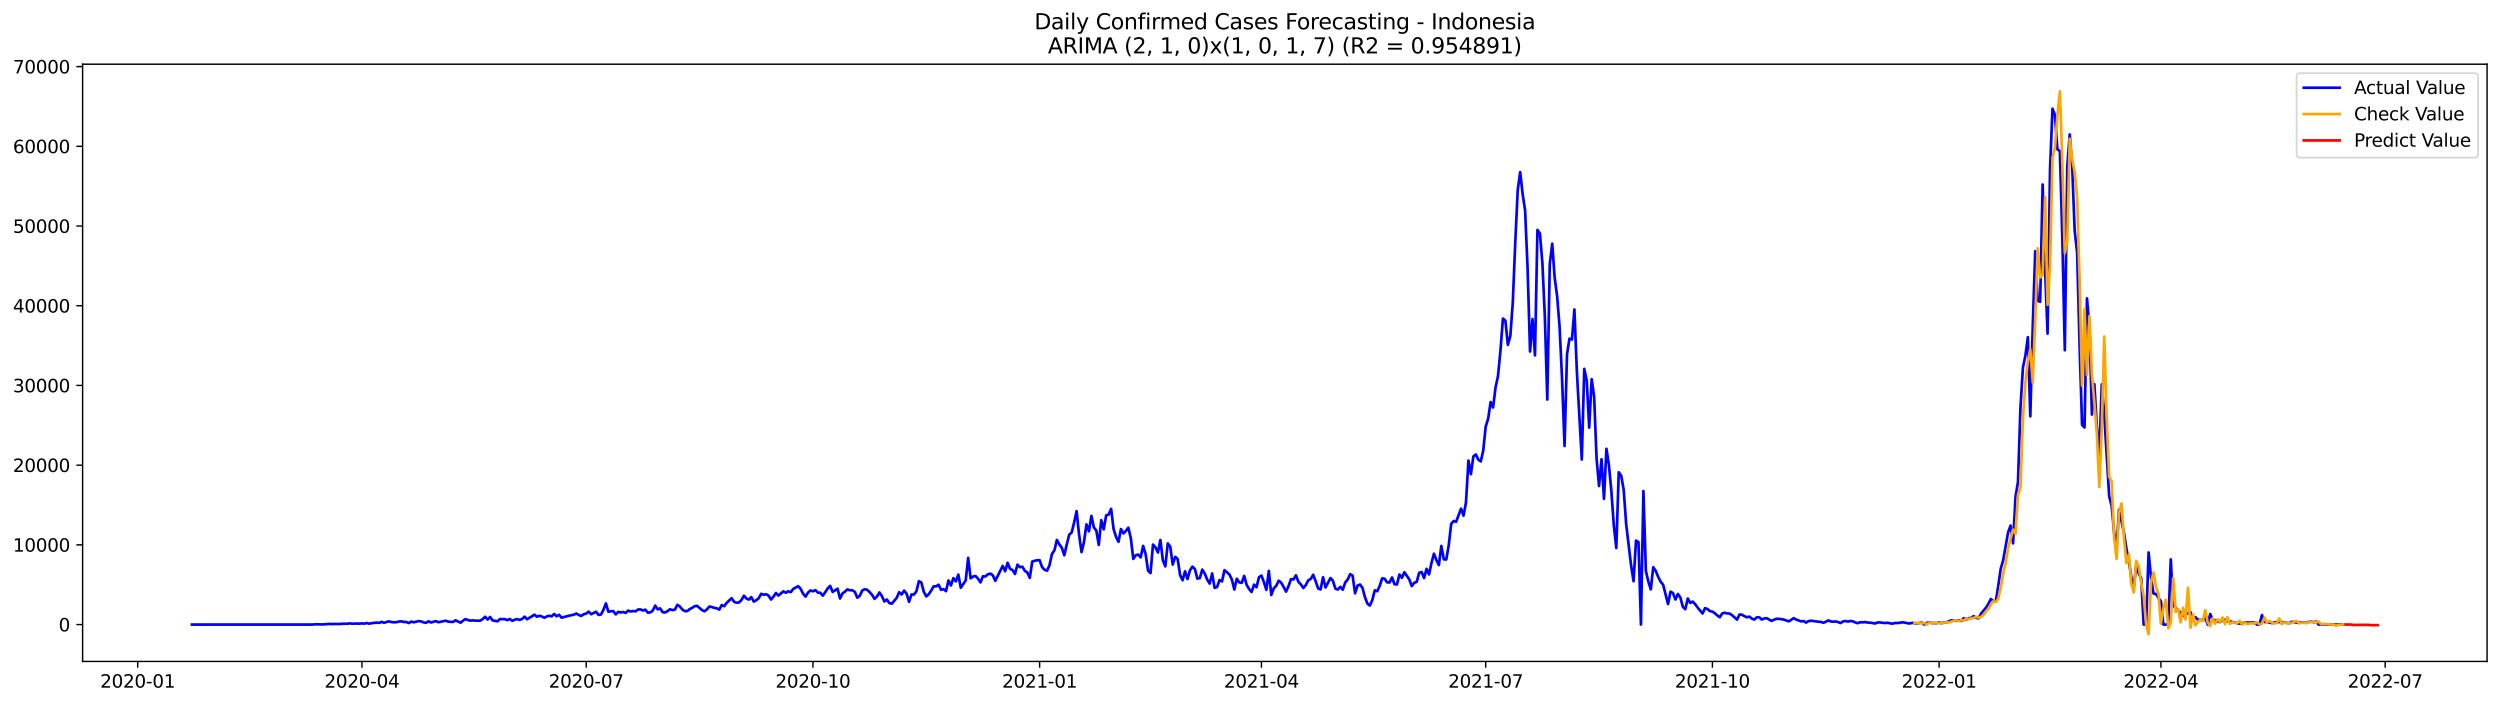 <?xml version="1.0" encoding="utf-8" standalone="no"?>
<!DOCTYPE svg PUBLIC "-//W3C//DTD SVG 1.1//EN"
  "http://www.w3.org/Graphics/SVG/1.1/DTD/svg11.dtd">
<svg xmlns:xlink="http://www.w3.org/1999/xlink" width="1392.412pt" height="392.274pt" viewBox="0 0 1392.412 392.274" xmlns="http://www.w3.org/2000/svg" version="1.1">
 <defs>
  <style type="text/css">*{stroke-linejoin: round; stroke-linecap: butt}</style>
 </defs>
 <g id="figure_1">
  <g id="patch_1">
   <path d="M 0 392.274 
L 1392.412 392.274 
L 1392.412 0 
L 0 0 
z
" style="fill: #ffffff"/>
  </g>
  <g id="axes_1">
   <g id="patch_2">
    <path d="M 46.013 368.396 
L 1385.213 368.396 
L 1385.213 35.755 
L 46.013 35.755 
z
" style="fill: #ffffff"/>
   </g>
   <g id="matplotlib.axis_1">
    <g id="xtick_1">
     <g id="line2d_1">
      <defs>
       <path id="mb502fefeb7" d="M 0 0 
L 0 3.5 
" style="stroke: #000000; stroke-width: 0.8"/>
      </defs>
      <g>
       <use xlink:href="#mb502fefeb7" x="76.689" y="368.396" style="stroke: #000000; stroke-width: 0.8"/>
      </g>
     </g>
     <g id="text_1">
      <!-- 2020-01 -->
      <g transform="translate(55.798 382.994)scale(0.1 -0.1)">
       <defs>
        <path id="DejaVuSans-32" d="M 1228 531 
L 3431 531 
L 3431 0 
L 469 0 
L 469 531 
Q 828 903 1448 1529 
Q 2069 2156 2228 2338 
Q 2531 2678 2651 2914 
Q 2772 3150 2772 3378 
Q 2772 3750 2511 3984 
Q 2250 4219 1831 4219 
Q 1534 4219 1204 4116 
Q 875 4013 500 3803 
L 500 4441 
Q 881 4594 1212 4672 
Q 1544 4750 1819 4750 
Q 2544 4750 2975 4387 
Q 3406 4025 3406 3419 
Q 3406 3131 3298 2873 
Q 3191 2616 2906 2266 
Q 2828 2175 2409 1742 
Q 1991 1309 1228 531 
z
" transform="scale(0.016)"/>
        <path id="DejaVuSans-30" d="M 2034 4250 
Q 1547 4250 1301 3770 
Q 1056 3291 1056 2328 
Q 1056 1369 1301 889 
Q 1547 409 2034 409 
Q 2525 409 2770 889 
Q 3016 1369 3016 2328 
Q 3016 3291 2770 3770 
Q 2525 4250 2034 4250 
z
M 2034 4750 
Q 2819 4750 3233 4129 
Q 3647 3509 3647 2328 
Q 3647 1150 3233 529 
Q 2819 -91 2034 -91 
Q 1250 -91 836 529 
Q 422 1150 422 2328 
Q 422 3509 836 4129 
Q 1250 4750 2034 4750 
z
" transform="scale(0.016)"/>
        <path id="DejaVuSans-2d" d="M 313 2009 
L 1997 2009 
L 1997 1497 
L 313 1497 
L 313 2009 
z
" transform="scale(0.016)"/>
        <path id="DejaVuSans-31" d="M 794 531 
L 1825 531 
L 1825 4091 
L 703 3866 
L 703 4441 
L 1819 4666 
L 2450 4666 
L 2450 531 
L 3481 531 
L 3481 0 
L 794 0 
L 794 531 
z
" transform="scale(0.016)"/>
       </defs>
       <use xlink:href="#DejaVuSans-32"/>
       <use xlink:href="#DejaVuSans-30" x="63.623"/>
       <use xlink:href="#DejaVuSans-32" x="127.246"/>
       <use xlink:href="#DejaVuSans-30" x="190.869"/>
       <use xlink:href="#DejaVuSans-2d" x="254.492"/>
       <use xlink:href="#DejaVuSans-30" x="290.576"/>
       <use xlink:href="#DejaVuSans-31" x="354.199"/>
      </g>
     </g>
    </g>
    <g id="xtick_2">
     <g id="line2d_2">
      <g>
       <use xlink:href="#mb502fefeb7" x="201.591" y="368.396" style="stroke: #000000; stroke-width: 0.8"/>
      </g>
     </g>
     <g id="text_2">
      <!-- 2020-04 -->
      <g transform="translate(180.7 382.994)scale(0.1 -0.1)">
       <defs>
        <path id="DejaVuSans-34" d="M 2419 4116 
L 825 1625 
L 2419 1625 
L 2419 4116 
z
M 2253 4666 
L 3047 4666 
L 3047 1625 
L 3713 1625 
L 3713 1100 
L 3047 1100 
L 3047 0 
L 2419 0 
L 2419 1100 
L 313 1100 
L 313 1709 
L 2253 4666 
z
" transform="scale(0.016)"/>
       </defs>
       <use xlink:href="#DejaVuSans-32"/>
       <use xlink:href="#DejaVuSans-30" x="63.623"/>
       <use xlink:href="#DejaVuSans-32" x="127.246"/>
       <use xlink:href="#DejaVuSans-30" x="190.869"/>
       <use xlink:href="#DejaVuSans-2d" x="254.492"/>
       <use xlink:href="#DejaVuSans-30" x="290.576"/>
       <use xlink:href="#DejaVuSans-34" x="354.199"/>
      </g>
     </g>
    </g>
    <g id="xtick_3">
     <g id="line2d_3">
      <g>
       <use xlink:href="#mb502fefeb7" x="326.494" y="368.396" style="stroke: #000000; stroke-width: 0.8"/>
      </g>
     </g>
     <g id="text_3">
      <!-- 2020-07 -->
      <g transform="translate(305.602 382.994)scale(0.1 -0.1)">
       <defs>
        <path id="DejaVuSans-37" d="M 525 4666 
L 3525 4666 
L 3525 4397 
L 1831 0 
L 1172 0 
L 2766 4134 
L 525 4134 
L 525 4666 
z
" transform="scale(0.016)"/>
       </defs>
       <use xlink:href="#DejaVuSans-32"/>
       <use xlink:href="#DejaVuSans-30" x="63.623"/>
       <use xlink:href="#DejaVuSans-32" x="127.246"/>
       <use xlink:href="#DejaVuSans-30" x="190.869"/>
       <use xlink:href="#DejaVuSans-2d" x="254.492"/>
       <use xlink:href="#DejaVuSans-30" x="290.576"/>
       <use xlink:href="#DejaVuSans-37" x="354.199"/>
      </g>
     </g>
    </g>
    <g id="xtick_4">
     <g id="line2d_4">
      <g>
       <use xlink:href="#mb502fefeb7" x="452.769" y="368.396" style="stroke: #000000; stroke-width: 0.8"/>
      </g>
     </g>
     <g id="text_4">
      <!-- 2020-10 -->
      <g transform="translate(431.877 382.994)scale(0.1 -0.1)">
       <use xlink:href="#DejaVuSans-32"/>
       <use xlink:href="#DejaVuSans-30" x="63.623"/>
       <use xlink:href="#DejaVuSans-32" x="127.246"/>
       <use xlink:href="#DejaVuSans-30" x="190.869"/>
       <use xlink:href="#DejaVuSans-2d" x="254.492"/>
       <use xlink:href="#DejaVuSans-31" x="290.576"/>
       <use xlink:href="#DejaVuSans-30" x="354.199"/>
      </g>
     </g>
    </g>
    <g id="xtick_5">
     <g id="line2d_5">
      <g>
       <use xlink:href="#mb502fefeb7" x="579.043" y="368.396" style="stroke: #000000; stroke-width: 0.8"/>
      </g>
     </g>
     <g id="text_5">
      <!-- 2021-01 -->
      <g transform="translate(558.152 382.994)scale(0.1 -0.1)">
       <use xlink:href="#DejaVuSans-32"/>
       <use xlink:href="#DejaVuSans-30" x="63.623"/>
       <use xlink:href="#DejaVuSans-32" x="127.246"/>
       <use xlink:href="#DejaVuSans-31" x="190.869"/>
       <use xlink:href="#DejaVuSans-2d" x="254.492"/>
       <use xlink:href="#DejaVuSans-30" x="290.576"/>
       <use xlink:href="#DejaVuSans-31" x="354.199"/>
      </g>
     </g>
    </g>
    <g id="xtick_6">
     <g id="line2d_6">
      <g>
       <use xlink:href="#mb502fefeb7" x="702.573" y="368.396" style="stroke: #000000; stroke-width: 0.8"/>
      </g>
     </g>
     <g id="text_6">
      <!-- 2021-04 -->
      <g transform="translate(681.682 382.994)scale(0.1 -0.1)">
       <use xlink:href="#DejaVuSans-32"/>
       <use xlink:href="#DejaVuSans-30" x="63.623"/>
       <use xlink:href="#DejaVuSans-32" x="127.246"/>
       <use xlink:href="#DejaVuSans-31" x="190.869"/>
       <use xlink:href="#DejaVuSans-2d" x="254.492"/>
       <use xlink:href="#DejaVuSans-30" x="290.576"/>
       <use xlink:href="#DejaVuSans-34" x="354.199"/>
      </g>
     </g>
    </g>
    <g id="xtick_7">
     <g id="line2d_7">
      <g>
       <use xlink:href="#mb502fefeb7" x="827.476" y="368.396" style="stroke: #000000; stroke-width: 0.8"/>
      </g>
     </g>
     <g id="text_7">
      <!-- 2021-07 -->
      <g transform="translate(806.584 382.994)scale(0.1 -0.1)">
       <use xlink:href="#DejaVuSans-32"/>
       <use xlink:href="#DejaVuSans-30" x="63.623"/>
       <use xlink:href="#DejaVuSans-32" x="127.246"/>
       <use xlink:href="#DejaVuSans-31" x="190.869"/>
       <use xlink:href="#DejaVuSans-2d" x="254.492"/>
       <use xlink:href="#DejaVuSans-30" x="290.576"/>
       <use xlink:href="#DejaVuSans-37" x="354.199"/>
      </g>
     </g>
    </g>
    <g id="xtick_8">
     <g id="line2d_8">
      <g>
       <use xlink:href="#mb502fefeb7" x="953.75" y="368.396" style="stroke: #000000; stroke-width: 0.8"/>
      </g>
     </g>
     <g id="text_8">
      <!-- 2021-10 -->
      <g transform="translate(932.859 382.994)scale(0.1 -0.1)">
       <use xlink:href="#DejaVuSans-32"/>
       <use xlink:href="#DejaVuSans-30" x="63.623"/>
       <use xlink:href="#DejaVuSans-32" x="127.246"/>
       <use xlink:href="#DejaVuSans-31" x="190.869"/>
       <use xlink:href="#DejaVuSans-2d" x="254.492"/>
       <use xlink:href="#DejaVuSans-31" x="290.576"/>
       <use xlink:href="#DejaVuSans-30" x="354.199"/>
      </g>
     </g>
    </g>
    <g id="xtick_9">
     <g id="line2d_9">
      <g>
       <use xlink:href="#mb502fefeb7" x="1080.025" y="368.396" style="stroke: #000000; stroke-width: 0.8"/>
      </g>
     </g>
     <g id="text_9">
      <!-- 2022-01 -->
      <g transform="translate(1059.134 382.994)scale(0.1 -0.1)">
       <use xlink:href="#DejaVuSans-32"/>
       <use xlink:href="#DejaVuSans-30" x="63.623"/>
       <use xlink:href="#DejaVuSans-32" x="127.246"/>
       <use xlink:href="#DejaVuSans-32" x="190.869"/>
       <use xlink:href="#DejaVuSans-2d" x="254.492"/>
       <use xlink:href="#DejaVuSans-30" x="290.576"/>
       <use xlink:href="#DejaVuSans-31" x="354.199"/>
      </g>
     </g>
    </g>
    <g id="xtick_10">
     <g id="line2d_10">
      <g>
       <use xlink:href="#mb502fefeb7" x="1203.555" y="368.396" style="stroke: #000000; stroke-width: 0.8"/>
      </g>
     </g>
     <g id="text_10">
      <!-- 2022-04 -->
      <g transform="translate(1182.664 382.994)scale(0.1 -0.1)">
       <use xlink:href="#DejaVuSans-32"/>
       <use xlink:href="#DejaVuSans-30" x="63.623"/>
       <use xlink:href="#DejaVuSans-32" x="127.246"/>
       <use xlink:href="#DejaVuSans-32" x="190.869"/>
       <use xlink:href="#DejaVuSans-2d" x="254.492"/>
       <use xlink:href="#DejaVuSans-30" x="290.576"/>
       <use xlink:href="#DejaVuSans-34" x="354.199"/>
      </g>
     </g>
    </g>
    <g id="xtick_11">
     <g id="line2d_11">
      <g>
       <use xlink:href="#mb502fefeb7" x="1328.457" y="368.396" style="stroke: #000000; stroke-width: 0.8"/>
      </g>
     </g>
     <g id="text_11">
      <!-- 2022-07 -->
      <g transform="translate(1307.566 382.994)scale(0.1 -0.1)">
       <use xlink:href="#DejaVuSans-32"/>
       <use xlink:href="#DejaVuSans-30" x="63.623"/>
       <use xlink:href="#DejaVuSans-32" x="127.246"/>
       <use xlink:href="#DejaVuSans-32" x="190.869"/>
       <use xlink:href="#DejaVuSans-2d" x="254.492"/>
       <use xlink:href="#DejaVuSans-30" x="290.576"/>
       <use xlink:href="#DejaVuSans-37" x="354.199"/>
      </g>
     </g>
    </g>
   </g>
   <g id="matplotlib.axis_2">
    <g id="ytick_1">
     <g id="line2d_12">
      <defs>
       <path id="m44c2d2830f" d="M 0 0 
L -3.5 0 
" style="stroke: #000000; stroke-width: 0.8"/>
      </defs>
      <g>
       <use xlink:href="#m44c2d2830f" x="46.013" y="347.863" style="stroke: #000000; stroke-width: 0.8"/>
      </g>
     </g>
     <g id="text_12">
      <!-- 0 -->
      <g transform="translate(32.65 351.663)scale(0.1 -0.1)">
       <use xlink:href="#DejaVuSans-30"/>
      </g>
     </g>
    </g>
    <g id="ytick_2">
     <g id="line2d_13">
      <g>
       <use xlink:href="#m44c2d2830f" x="46.013" y="303.469" style="stroke: #000000; stroke-width: 0.8"/>
      </g>
     </g>
     <g id="text_13">
      <!-- 10000 -->
      <g transform="translate(7.2 307.268)scale(0.1 -0.1)">
       <use xlink:href="#DejaVuSans-31"/>
       <use xlink:href="#DejaVuSans-30" x="63.623"/>
       <use xlink:href="#DejaVuSans-30" x="127.246"/>
       <use xlink:href="#DejaVuSans-30" x="190.869"/>
       <use xlink:href="#DejaVuSans-30" x="254.492"/>
      </g>
     </g>
    </g>
    <g id="ytick_3">
     <g id="line2d_14">
      <g>
       <use xlink:href="#m44c2d2830f" x="46.013" y="259.074" style="stroke: #000000; stroke-width: 0.8"/>
      </g>
     </g>
     <g id="text_14">
      <!-- 20000 -->
      <g transform="translate(7.2 262.874)scale(0.1 -0.1)">
       <use xlink:href="#DejaVuSans-32"/>
       <use xlink:href="#DejaVuSans-30" x="63.623"/>
       <use xlink:href="#DejaVuSans-30" x="127.246"/>
       <use xlink:href="#DejaVuSans-30" x="190.869"/>
       <use xlink:href="#DejaVuSans-30" x="254.492"/>
      </g>
     </g>
    </g>
    <g id="ytick_4">
     <g id="line2d_15">
      <g>
       <use xlink:href="#m44c2d2830f" x="46.013" y="214.68" style="stroke: #000000; stroke-width: 0.8"/>
      </g>
     </g>
     <g id="text_15">
      <!-- 30000 -->
      <g transform="translate(7.2 218.479)scale(0.1 -0.1)">
       <defs>
        <path id="DejaVuSans-33" d="M 2597 2516 
Q 3050 2419 3304 2112 
Q 3559 1806 3559 1356 
Q 3559 666 3084 287 
Q 2609 -91 1734 -91 
Q 1441 -91 1130 -33 
Q 819 25 488 141 
L 488 750 
Q 750 597 1062 519 
Q 1375 441 1716 441 
Q 2309 441 2620 675 
Q 2931 909 2931 1356 
Q 2931 1769 2642 2001 
Q 2353 2234 1838 2234 
L 1294 2234 
L 1294 2753 
L 1863 2753 
Q 2328 2753 2575 2939 
Q 2822 3125 2822 3475 
Q 2822 3834 2567 4026 
Q 2313 4219 1838 4219 
Q 1578 4219 1281 4162 
Q 984 4106 628 3988 
L 628 4550 
Q 988 4650 1302 4700 
Q 1616 4750 1894 4750 
Q 2613 4750 3031 4423 
Q 3450 4097 3450 3541 
Q 3450 3153 3228 2886 
Q 3006 2619 2597 2516 
z
" transform="scale(0.016)"/>
       </defs>
       <use xlink:href="#DejaVuSans-33"/>
       <use xlink:href="#DejaVuSans-30" x="63.623"/>
       <use xlink:href="#DejaVuSans-30" x="127.246"/>
       <use xlink:href="#DejaVuSans-30" x="190.869"/>
       <use xlink:href="#DejaVuSans-30" x="254.492"/>
      </g>
     </g>
    </g>
    <g id="ytick_5">
     <g id="line2d_16">
      <g>
       <use xlink:href="#m44c2d2830f" x="46.013" y="170.285" style="stroke: #000000; stroke-width: 0.8"/>
      </g>
     </g>
     <g id="text_16">
      <!-- 40000 -->
      <g transform="translate(7.2 174.084)scale(0.1 -0.1)">
       <use xlink:href="#DejaVuSans-34"/>
       <use xlink:href="#DejaVuSans-30" x="63.623"/>
       <use xlink:href="#DejaVuSans-30" x="127.246"/>
       <use xlink:href="#DejaVuSans-30" x="190.869"/>
       <use xlink:href="#DejaVuSans-30" x="254.492"/>
      </g>
     </g>
    </g>
    <g id="ytick_6">
     <g id="line2d_17">
      <g>
       <use xlink:href="#m44c2d2830f" x="46.013" y="125.891" style="stroke: #000000; stroke-width: 0.8"/>
      </g>
     </g>
     <g id="text_17">
      <!-- 50000 -->
      <g transform="translate(7.2 129.69)scale(0.1 -0.1)">
       <defs>
        <path id="DejaVuSans-35" d="M 691 4666 
L 3169 4666 
L 3169 4134 
L 1269 4134 
L 1269 2991 
Q 1406 3038 1543 3061 
Q 1681 3084 1819 3084 
Q 2600 3084 3056 2656 
Q 3513 2228 3513 1497 
Q 3513 744 3044 326 
Q 2575 -91 1722 -91 
Q 1428 -91 1123 -41 
Q 819 9 494 109 
L 494 744 
Q 775 591 1075 516 
Q 1375 441 1709 441 
Q 2250 441 2565 725 
Q 2881 1009 2881 1497 
Q 2881 1984 2565 2268 
Q 2250 2553 1709 2553 
Q 1456 2553 1204 2497 
Q 953 2441 691 2322 
L 691 4666 
z
" transform="scale(0.016)"/>
       </defs>
       <use xlink:href="#DejaVuSans-35"/>
       <use xlink:href="#DejaVuSans-30" x="63.623"/>
       <use xlink:href="#DejaVuSans-30" x="127.246"/>
       <use xlink:href="#DejaVuSans-30" x="190.869"/>
       <use xlink:href="#DejaVuSans-30" x="254.492"/>
      </g>
     </g>
    </g>
    <g id="ytick_7">
     <g id="line2d_18">
      <g>
       <use xlink:href="#m44c2d2830f" x="46.013" y="81.496" style="stroke: #000000; stroke-width: 0.8"/>
      </g>
     </g>
     <g id="text_18">
      <!-- 60000 -->
      <g transform="translate(7.2 85.295)scale(0.1 -0.1)">
       <defs>
        <path id="DejaVuSans-36" d="M 2113 2584 
Q 1688 2584 1439 2293 
Q 1191 2003 1191 1497 
Q 1191 994 1439 701 
Q 1688 409 2113 409 
Q 2538 409 2786 701 
Q 3034 994 3034 1497 
Q 3034 2003 2786 2293 
Q 2538 2584 2113 2584 
z
M 3366 4563 
L 3366 3988 
Q 3128 4100 2886 4159 
Q 2644 4219 2406 4219 
Q 1781 4219 1451 3797 
Q 1122 3375 1075 2522 
Q 1259 2794 1537 2939 
Q 1816 3084 2150 3084 
Q 2853 3084 3261 2657 
Q 3669 2231 3669 1497 
Q 3669 778 3244 343 
Q 2819 -91 2113 -91 
Q 1303 -91 875 529 
Q 447 1150 447 2328 
Q 447 3434 972 4092 
Q 1497 4750 2381 4750 
Q 2619 4750 2861 4703 
Q 3103 4656 3366 4563 
z
" transform="scale(0.016)"/>
       </defs>
       <use xlink:href="#DejaVuSans-36"/>
       <use xlink:href="#DejaVuSans-30" x="63.623"/>
       <use xlink:href="#DejaVuSans-30" x="127.246"/>
       <use xlink:href="#DejaVuSans-30" x="190.869"/>
       <use xlink:href="#DejaVuSans-30" x="254.492"/>
      </g>
     </g>
    </g>
    <g id="ytick_8">
     <g id="line2d_19">
      <g>
       <use xlink:href="#m44c2d2830f" x="46.013" y="37.102" style="stroke: #000000; stroke-width: 0.8"/>
      </g>
     </g>
     <g id="text_19">
      <!-- 70000 -->
      <g transform="translate(7.2 40.901)scale(0.1 -0.1)">
       <use xlink:href="#DejaVuSans-37"/>
       <use xlink:href="#DejaVuSans-30" x="63.623"/>
       <use xlink:href="#DejaVuSans-30" x="127.246"/>
       <use xlink:href="#DejaVuSans-30" x="190.869"/>
       <use xlink:href="#DejaVuSans-30" x="254.492"/>
      </g>
     </g>
    </g>
   </g>
   <g id="line2d_20">
    <path d="M 106.885 347.863 
L 174.14 347.863 
L 175.513 347.708 
L 179.631 347.788 
L 183.748 347.491 
L 185.121 347.606 
L 186.493 347.504 
L 189.238 347.575 
L 190.611 347.388 
L 193.356 347.406 
L 194.729 347.184 
L 196.101 347.38 
L 198.846 347.291 
L 200.219 347.357 
L 201.591 347.202 
L 202.964 347.362 
L 204.336 346.993 
L 205.709 347.393 
L 207.082 347.06 
L 209.827 346.767 
L 211.199 346.896 
L 212.572 346.367 
L 213.944 346.891 
L 215.317 346.398 
L 216.689 346.092 
L 218.062 346.461 
L 219.435 346.612 
L 220.807 346.545 
L 222.18 346.176 
L 223.552 346.057 
L 224.925 346.421 
L 226.297 346.412 
L 227.67 347.042 
L 229.042 346.199 
L 230.415 346.607 
L 233.16 345.928 
L 234.533 346.105 
L 235.905 346.643 
L 237.278 346.913 
L 238.65 346.021 
L 240.023 346.709 
L 242.768 345.941 
L 244.141 346.567 
L 248.258 345.715 
L 249.631 346.234 
L 251.003 346.363 
L 252.376 346.372 
L 253.748 345.497 
L 256.494 346.829 
L 257.866 345.715 
L 259.239 344.805 
L 260.611 345.342 
L 261.984 345.688 
L 263.356 345.515 
L 264.729 345.693 
L 267.474 345.706 
L 268.846 344.787 
L 270.219 343.544 
L 271.592 345.049 
L 272.964 343.65 
L 274.337 345.528 
L 277.082 346.021 
L 278.454 344.818 
L 281.199 344.854 
L 282.572 345.391 
L 283.945 344.756 
L 285.317 345.79 
L 286.69 345.16 
L 288.062 344.827 
L 289.435 345.266 
L 290.807 344.743 
L 292.18 343.455 
L 293.552 344.88 
L 296.298 343.233 
L 297.67 342.359 
L 299.043 343.517 
L 300.415 342.931 
L 301.788 343.362 
L 303.16 344.059 
L 304.533 343.349 
L 305.905 342.953 
L 307.278 343.286 
L 308.651 341.955 
L 310.023 343.242 
L 311.396 342.421 
L 312.768 344.037 
L 316.886 342.922 
L 319.631 342.359 
L 321.004 341.715 
L 322.376 342.545 
L 323.749 343.06 
L 325.121 342.123 
L 326.494 341.715 
L 327.866 340.654 
L 329.239 342.088 
L 331.984 340.729 
L 333.356 342.496 
L 334.729 342.234 
L 336.102 339.637 
L 337.474 336.068 
L 338.847 340.712 
L 340.219 340.445 
L 341.592 340.401 
L 342.964 342.172 
L 344.337 340.8 
L 345.709 341.107 
L 347.082 340.876 
L 348.455 341.373 
L 349.827 340.086 
L 351.2 340.587 
L 352.572 340.347 
L 353.945 340.516 
L 355.317 339.508 
L 356.69 339.402 
L 358.062 340.046 
L 359.435 339.571 
L 360.808 341.24 
L 362.18 341.093 
L 363.553 340.103 
L 364.925 337.293 
L 366.298 339.411 
L 367.67 338.807 
L 369.043 340.938 
L 370.415 341.12 
L 371.788 340.41 
L 373.161 339.331 
L 374.533 339.806 
L 375.906 339.508 
L 377.278 336.885 
L 378.651 337.755 
L 380.023 339.46 
L 381.396 340.374 
L 382.768 340.347 
L 384.141 339.242 
L 385.513 338.55 
L 386.886 337.622 
L 388.259 337.453 
L 391.004 339.779 
L 392.376 340.436 
L 393.749 339.42 
L 395.121 337.804 
L 396.494 338.11 
L 397.866 338.585 
L 399.239 338.82 
L 400.612 339.531 
L 401.984 337 
L 403.357 337.626 
L 404.729 335.793 
L 407.474 333.178 
L 408.847 335.176 
L 410.219 335.686 
L 411.592 335.544 
L 412.965 334.212 
L 414.337 331.784 
L 415.71 333.351 
L 417.082 333.977 
L 418.455 332.574 
L 419.827 335.078 
L 421.2 334.341 
L 422.572 333.182 
L 423.945 330.723 
L 425.318 331.273 
L 426.69 330.967 
L 428.063 331.722 
L 429.435 333.919 
L 430.808 332.294 
L 432.18 330.27 
L 433.553 331.726 
L 436.298 329.36 
L 437.671 330.154 
L 439.043 329.324 
L 440.416 329.79 
L 441.788 328.041 
L 444.533 326.452 
L 445.906 327.913 
L 447.278 330.665 
L 448.651 332.285 
L 450.023 330.097 
L 451.396 328.845 
L 452.769 329.333 
L 454.141 328.698 
L 455.514 330.075 
L 456.886 330.141 
L 458.259 331.784 
L 459.631 329.857 
L 461.004 327.717 
L 462.376 326.332 
L 463.749 329.688 
L 466.494 327.899 
L 467.867 333.36 
L 469.239 330.523 
L 470.612 329.542 
L 471.984 328.281 
L 473.357 328.769 
L 474.729 328.769 
L 476.102 329.64 
L 477.475 332.889 
L 478.847 331.873 
L 480.22 328.92 
L 481.592 328.188 
L 482.965 328.468 
L 484.337 329.795 
L 485.71 331.295 
L 487.082 333.56 
L 488.455 332.237 
L 489.828 329.977 
L 491.2 332.037 
L 492.573 335.002 
L 493.945 333.91 
L 495.318 335.895 
L 496.69 336.241 
L 499.435 332.965 
L 500.808 329.817 
L 502.181 331.091 
L 503.553 328.943 
L 504.926 330.638 
L 506.298 335.198 
L 507.671 331.087 
L 509.043 331.127 
L 510.416 329.338 
L 511.788 323.695 
L 513.161 324.459 
L 514.533 329.635 
L 515.906 332.17 
L 517.279 330.962 
L 518.651 328.929 
L 520.024 326.563 
L 521.396 326.59 
L 522.769 325.675 
L 524.141 328.507 
L 525.514 328.143 
L 526.886 329.253 
L 528.259 323.296 
L 529.632 326.035 
L 531.004 321.99 
L 532.377 323.811 
L 533.749 320.041 
L 535.122 327.367 
L 537.867 323.3 
L 539.239 310.71 
L 540.612 322.101 
L 541.985 321.107 
L 543.357 320.832 
L 544.73 322.319 
L 546.102 324.37 
L 547.475 320.969 
L 548.847 321.08 
L 550.22 319.851 
L 551.592 319.504 
L 552.965 320.388 
L 554.338 323.495 
L 558.455 315.216 
L 559.828 318.168 
L 561.2 313.453 
L 562.573 316.867 
L 563.945 317.462 
L 565.318 319.686 
L 566.69 314.505 
L 568.063 315.904 
L 569.436 315.637 
L 570.808 317.942 
L 572.181 318.883 
L 573.553 321.875 
L 574.926 312.778 
L 576.298 312.339 
L 577.671 312.019 
L 579.043 312.028 
L 580.416 315.886 
L 581.789 317.333 
L 583.161 317.884 
L 584.534 314.812 
L 585.906 308.557 
L 587.279 306.483 
L 588.651 300.73 
L 590.024 303.265 
L 591.396 305.067 
L 592.769 309.276 
L 594.142 303.26 
L 595.514 297.795 
L 596.887 296.557 
L 598.259 290.959 
L 599.632 284.717 
L 601.004 297.755 
L 602.377 307.527 
L 603.749 301.849 
L 605.122 292.068 
L 606.495 295.909 
L 607.867 287.345 
L 609.24 293.742 
L 610.612 295.531 
L 611.985 303.496 
L 613.357 289.733 
L 614.73 294.821 
L 616.102 287.065 
L 617.475 286.59 
L 618.848 283.411 
L 620.22 294.586 
L 621.593 299.056 
L 622.965 301.786 
L 624.338 294.661 
L 625.71 297.103 
L 627.083 295.704 
L 628.455 293.897 
L 629.828 299.797 
L 631.2 311.273 
L 632.573 309.24 
L 633.946 308.903 
L 635.318 310.417 
L 636.691 304.05 
L 638.063 308.601 
L 639.436 317.831 
L 640.808 319.176 
L 642.181 303.34 
L 643.553 304.858 
L 644.926 307.735 
L 646.299 300.743 
L 647.671 312.108 
L 649.044 315.455 
L 650.416 302.67 
L 651.789 304.468 
L 653.161 314.421 
L 654.534 310.159 
L 655.906 311.318 
L 657.279 320.303 
L 658.652 323.18 
L 660.024 318.208 
L 661.397 322.505 
L 662.769 317.64 
L 664.142 315.615 
L 665.514 316.916 
L 666.887 322.261 
L 668.259 321.999 
L 669.632 317.258 
L 671.005 319.5 
L 672.377 322.856 
L 673.75 325.027 
L 675.122 319.398 
L 676.495 327.411 
L 677.867 326.936 
L 679.24 323.051 
L 680.612 323.828 
L 681.985 317.564 
L 683.358 318.696 
L 684.73 319.988 
L 686.103 322.754 
L 687.475 328.348 
L 688.848 322.363 
L 690.22 324.348 
L 691.593 324.658 
L 692.965 320.752 
L 694.338 325.746 
L 695.71 328.059 
L 697.083 329.737 
L 698.456 325.631 
L 699.828 327.078 
L 701.201 321.506 
L 702.573 320.596 
L 703.946 324.223 
L 705.318 328.574 
L 706.691 317.982 
L 708.063 331.384 
L 709.436 327.668 
L 710.809 326.288 
L 712.181 323.429 
L 713.554 324.49 
L 714.926 326.896 
L 716.299 329.542 
L 717.671 326.425 
L 719.044 322.55 
L 720.416 322.754 
L 721.789 320.441 
L 723.162 324.055 
L 724.534 325.484 
L 725.907 327.509 
L 727.279 325.879 
L 728.652 323.229 
L 730.024 322.47 
L 731.397 320.148 
L 732.769 323.731 
L 734.142 327.691 
L 735.515 328.321 
L 736.887 321.475 
L 738.26 327.193 
L 741.005 321.968 
L 742.377 323.446 
L 743.75 327.833 
L 745.122 328.357 
L 746.495 326.865 
L 747.867 328.468 
L 749.24 324.401 
L 750.613 322.794 
L 751.985 319.775 
L 753.358 320.65 
L 754.73 330.452 
L 756.103 326.15 
L 757.475 325.573 
L 758.848 327.406 
L 760.22 332.556 
L 761.593 336.174 
L 762.966 337.275 
L 764.338 334.19 
L 765.711 328.796 
L 767.083 329.284 
L 768.456 326.239 
L 769.828 322.128 
L 771.201 322.354 
L 772.573 324.352 
L 773.946 324.423 
L 775.319 321.64 
L 776.691 325.4 
L 778.064 325.515 
L 779.436 319.993 
L 780.809 321.839 
L 782.181 318.718 
L 784.926 322.727 
L 786.299 326.448 
L 787.672 324.574 
L 789.044 324.099 
L 790.417 319.069 
L 791.789 318.59 
L 793.162 321.973 
L 794.534 316.818 
L 795.907 319.922 
L 797.279 313.569 
L 798.652 308.388 
L 800.025 311.979 
L 801.397 314.723 
L 802.77 304.055 
L 804.142 311.509 
L 805.515 311.633 
L 806.887 303.718 
L 808.26 291.82 
L 809.632 290.195 
L 811.005 290.568 
L 813.75 283.332 
L 815.123 287.185 
L 816.495 279.904 
L 817.868 256.526 
L 819.24 264.082 
L 820.613 254.213 
L 821.985 253.117 
L 823.358 255.993 
L 824.73 257.001 
L 826.103 251.052 
L 827.476 237.605 
L 828.848 233.192 
L 830.221 223.945 
L 831.593 226.964 
L 832.966 215.812 
L 834.338 209.401 
L 835.711 195.239 
L 837.083 177.428 
L 838.456 178.614 
L 839.829 192.065 
L 841.201 187.169 
L 842.574 168.39 
L 843.946 135.218 
L 845.319 105.838 
L 846.691 95.893 
L 848.064 108.133 
L 849.436 117.225 
L 850.809 149.327 
L 852.182 195.781 
L 853.554 177.721 
L 854.927 197.934 
L 856.299 128.07 
L 857.672 130.015 
L 859.044 146.241 
L 860.417 176.15 
L 861.789 222.547 
L 863.162 147.187 
L 864.535 135.697 
L 865.907 154.84 
L 867.28 165.1 
L 868.652 182.343 
L 870.025 211.404 
L 871.397 248.402 
L 872.77 197.366 
L 874.142 188.634 
L 875.515 189.091 
L 876.887 172.363 
L 878.26 206.897 
L 881.005 255.927 
L 882.378 205.441 
L 883.75 211.905 
L 885.123 238.169 
L 886.495 211.182 
L 887.868 220.904 
L 889.24 255.465 
L 890.613 270.688 
L 891.986 255.785 
L 893.358 277.862 
L 894.731 249.96 
L 896.103 259.057 
L 897.476 273.529 
L 898.848 292.779 
L 900.221 305.227 
L 901.593 263.043 
L 902.966 264.974 
L 904.339 272.841 
L 905.711 291.846 
L 908.456 314.892 
L 909.829 323.731 
L 911.201 301.098 
L 912.574 301.973 
L 913.946 347.863 
L 915.319 273.494 
L 916.692 317.999 
L 918.064 323.877 
L 919.437 328.272 
L 920.809 315.895 
L 922.182 317.982 
L 923.554 321.271 
L 924.927 323.997 
L 926.299 325.662 
L 929.044 336.423 
L 930.417 329.537 
L 931.79 330.337 
L 933.162 333.901 
L 934.535 330.838 
L 935.907 332.836 
L 937.28 337.946 
L 938.652 339.286 
L 940.025 333.378 
L 941.397 335.788 
L 942.77 335.073 
L 944.143 336.512 
L 945.515 338.376 
L 948.26 341.693 
L 949.633 338.732 
L 951.005 339.189 
L 952.378 340.361 
L 953.75 340.654 
L 955.123 341.586 
L 956.496 342.794 
L 957.868 343.77 
L 959.241 341.63 
L 960.613 341.275 
L 961.986 341.679 
L 963.358 341.719 
L 964.731 342.683 
L 967.476 345.111 
L 968.849 342.265 
L 970.221 342.39 
L 971.594 343.189 
L 972.966 343.801 
L 974.339 343.437 
L 975.711 344.547 
L 977.084 345.084 
L 978.456 343.855 
L 979.829 343.806 
L 981.202 345.053 
L 982.574 344.489 
L 983.947 344.303 
L 986.692 345.821 
L 988.064 345.151 
L 989.437 344.672 
L 990.809 344.654 
L 993.554 345.111 
L 996.3 346.074 
L 999.045 344.307 
L 1000.417 345.076 
L 1003.162 346.083 
L 1004.535 345.892 
L 1005.907 346.78 
L 1007.28 345.937 
L 1008.653 345.733 
L 1012.77 346.27 
L 1014.143 346.359 
L 1015.515 346.882 
L 1016.888 346.323 
L 1018.26 345.546 
L 1019.633 346.088 
L 1021.006 346.265 
L 1022.378 346.119 
L 1023.751 346.469 
L 1025.123 347.038 
L 1026.496 346.114 
L 1027.868 345.861 
L 1029.241 346.212 
L 1030.613 345.852 
L 1031.986 346.07 
L 1033.359 346.691 
L 1034.731 347.082 
L 1036.104 346.545 
L 1037.476 346.629 
L 1038.849 346.483 
L 1040.221 346.776 
L 1041.594 346.771 
L 1044.339 347.286 
L 1045.712 346.705 
L 1047.084 346.691 
L 1049.829 347.011 
L 1051.202 346.851 
L 1053.947 347.393 
L 1055.319 347.02 
L 1058.064 346.918 
L 1059.437 346.572 
L 1063.555 347.273 
L 1064.927 346.905 
L 1067.672 347.26 
L 1070.417 346.731 
L 1071.79 347.863 
L 1073.163 346.922 
L 1074.535 346.629 
L 1075.908 347.002 
L 1078.653 347.064 
L 1080.025 346.647 
L 1081.398 347.091 
L 1082.77 346.687 
L 1084.143 346.536 
L 1086.888 345.497 
L 1089.633 345.737 
L 1091.006 345.515 
L 1092.378 345.848 
L 1093.751 344.303 
L 1095.123 344.996 
L 1096.496 344.343 
L 1097.869 344.09 
L 1099.241 343.184 
L 1100.614 344.068 
L 1101.986 344.436 
L 1103.359 341.817 
L 1106.104 338.47 
L 1107.476 336.303 
L 1108.849 333.635 
L 1110.221 334.878 
L 1111.594 334.869 
L 1112.967 326.208 
L 1114.339 316.743 
L 1115.712 312.006 
L 1118.457 296.419 
L 1119.829 292.717 
L 1121.202 302.648 
L 1122.574 276.739 
L 1123.947 268.419 
L 1125.32 227.124 
L 1126.692 204.864 
L 1128.065 198.125 
L 1129.437 187.79 
L 1130.81 231.9 
L 1132.182 181.419 
L 1133.555 139.906 
L 1134.927 167.542 
L 1136.3 168.114 
L 1137.673 102.766 
L 1139.045 150.192 
L 1140.418 185.819 
L 1141.79 94.597 
L 1143.163 60.551 
L 1144.535 63.934 
L 1145.908 83.117 
L 1147.28 84.231 
L 1148.653 132.621 
L 1150.026 195.066 
L 1151.398 92.635 
L 1152.771 74.89 
L 1154.143 92.923 
L 1155.516 128.346 
L 1156.888 140.794 
L 1158.261 192.589 
L 1159.633 236.637 
L 1161.006 238.085 
L 1162.379 166.201 
L 1163.751 182.454 
L 1165.124 230.897 
L 1166.496 213.987 
L 1167.869 237.468 
L 1169.241 252.948 
L 1170.614 214.023 
L 1171.986 230.946 
L 1174.731 276.344 
L 1176.104 281.716 
L 1177.477 296.432 
L 1178.849 305.116 
L 1180.222 283.9 
L 1182.967 296.668 
L 1184.339 305.564 
L 1185.712 312.565 
L 1187.084 321.573 
L 1188.457 327.002 
L 1189.83 314.727 
L 1191.202 319.558 
L 1192.575 322.079 
L 1193.947 347.863 
L 1195.32 347.863 
L 1196.692 307.704 
L 1198.065 321.782 
L 1199.437 330.572 
L 1200.81 330.816 
L 1202.183 333.071 
L 1203.555 334.856 
L 1204.928 347.863 
L 1207.673 347.863 
L 1209.045 311.566 
L 1210.418 337.209 
L 1214.536 341.346 
L 1215.908 343.109 
L 1217.281 342.554 
L 1218.653 341.404 
L 1220.026 340.978 
L 1221.398 344.165 
L 1222.771 343.77 
L 1224.143 345.191 
L 1225.516 345.169 
L 1226.889 345.382 
L 1228.261 344.148 
L 1229.634 347.863 
L 1231.006 341.977 
L 1232.379 344.973 
L 1235.124 346.168 
L 1236.496 346.456 
L 1237.869 345.306 
L 1239.241 345.124 
L 1240.614 346.034 
L 1241.987 346.11 
L 1244.732 346.78 
L 1247.477 347.388 
L 1250.222 346.754 
L 1255.712 346.736 
L 1257.085 347.863 
L 1258.457 347.863 
L 1259.83 342.576 
L 1261.202 346.376 
L 1263.947 346.723 
L 1265.32 347.055 
L 1268.065 346.412 
L 1269.438 346.452 
L 1270.81 346.754 
L 1272.183 346.696 
L 1274.928 347.091 
L 1276.3 346.332 
L 1277.673 346.465 
L 1279.046 346.771 
L 1280.418 346.869 
L 1281.791 346.625 
L 1284.536 346.896 
L 1285.908 346.354 
L 1287.281 346.23 
L 1288.653 346.514 
L 1290.026 346.212 
L 1291.399 347.863 
L 1305.124 347.863 
L 1305.124 347.863 
" clip-path="url(#p84c9b48fbc)" style="fill: none; stroke: #0000ff; stroke-width: 1.5; stroke-linecap: square"/>
   </g>
   <g id="line2d_21">
    <path d="M 1066.3 346.898 
L 1067.672 347.058 
L 1071.79 347.022 
L 1073.163 347.829 
L 1074.535 346.729 
L 1077.28 347.023 
L 1078.653 346.815 
L 1081.398 347.205 
L 1084.143 346.515 
L 1085.516 346.706 
L 1088.261 345.719 
L 1089.633 345.471 
L 1091.006 345.992 
L 1092.378 345.294 
L 1093.751 345.696 
L 1095.123 344.368 
L 1096.496 344.873 
L 1097.869 344.292 
L 1099.241 344.24 
L 1100.614 343.472 
L 1101.986 344.095 
L 1103.359 343.531 
L 1104.731 342.421 
L 1106.104 340.593 
L 1107.476 339.043 
L 1108.849 336.658 
L 1110.221 334.92 
L 1111.594 335.296 
L 1112.967 333.454 
L 1114.339 327.28 
L 1115.712 319.384 
L 1117.084 313.72 
L 1118.457 305.075 
L 1121.202 294.961 
L 1122.574 297.377 
L 1123.947 275.683 
L 1125.32 271.518 
L 1126.692 233.102 
L 1128.065 213.279 
L 1129.437 201.254 
L 1130.81 194.469 
L 1132.182 212.995 
L 1133.555 177.458 
L 1134.927 138.339 
L 1136.3 154.573 
L 1137.673 153.028 
L 1139.045 109.747 
L 1140.418 169.774 
L 1141.79 147.626 
L 1143.163 87.941 
L 1144.535 82.344 
L 1145.908 64.168 
L 1147.28 50.876 
L 1148.653 90.94 
L 1150.026 140.98 
L 1151.398 134.759 
L 1152.771 77.311 
L 1154.143 88.789 
L 1155.516 95.775 
L 1156.888 110.014 
L 1158.261 155.815 
L 1159.633 214.767 
L 1161.006 172.264 
L 1162.379 208.897 
L 1163.751 176.037 
L 1165.124 208.543 
L 1166.496 224.161 
L 1167.869 241.448 
L 1169.241 271.25 
L 1170.614 238.306 
L 1171.986 187.427 
L 1173.359 233.017 
L 1174.731 265.582 
L 1176.104 268.123 
L 1177.477 299.098 
L 1178.849 311.31 
L 1180.222 285.628 
L 1181.594 280.434 
L 1182.967 299.658 
L 1184.339 313.655 
L 1185.712 308.717 
L 1187.084 325.387 
L 1188.457 330 
L 1189.83 312.415 
L 1191.202 315.443 
L 1192.575 324.749 
L 1193.947 331.954 
L 1195.32 347.961 
L 1196.692 353.276 
L 1198.065 324.22 
L 1199.437 318.808 
L 1200.81 326.802 
L 1202.183 330.838 
L 1203.555 347.39 
L 1204.928 338.688 
L 1206.3 334.087 
L 1207.673 349.974 
L 1209.045 346.852 
L 1210.418 321.961 
L 1211.79 340.855 
L 1213.163 339.282 
L 1214.536 346.637 
L 1215.908 338.472 
L 1217.281 345.087 
L 1218.653 327.393 
L 1220.026 349.624 
L 1221.398 342.052 
L 1222.771 348.342 
L 1224.143 346.439 
L 1225.516 345.105 
L 1226.889 345.827 
L 1228.261 339.854 
L 1229.634 346.751 
L 1231.006 348.689 
L 1232.379 344.295 
L 1233.751 347.345 
L 1235.124 344.97 
L 1236.496 346.431 
L 1237.869 343.914 
L 1239.241 347.717 
L 1240.614 343.741 
L 1241.987 347.433 
L 1243.359 346.594 
L 1244.732 346.908 
L 1246.104 347.032 
L 1247.477 345.775 
L 1248.849 347.865 
L 1250.222 346.792 
L 1251.594 347.52 
L 1252.967 347.264 
L 1255.712 347.168 
L 1257.085 346.531 
L 1258.457 347.77 
L 1259.83 347.4 
L 1261.202 343.925 
L 1262.575 346.738 
L 1263.947 345.852 
L 1265.32 346.718 
L 1266.693 347.295 
L 1268.065 346.903 
L 1269.438 344.427 
L 1270.81 347.626 
L 1272.183 346.709 
L 1273.555 347.095 
L 1274.928 347.019 
L 1276.3 347.061 
L 1277.673 346.359 
L 1279.046 345.82 
L 1280.418 347.155 
L 1281.791 346.804 
L 1284.536 346.969 
L 1285.908 346.587 
L 1288.653 346.177 
L 1290.026 346.716 
L 1291.399 346.164 
L 1292.771 347.688 
L 1295.516 347.582 
L 1298.261 347.86 
L 1299.634 347.84 
L 1301.006 348.503 
L 1302.379 348.033 
L 1303.751 348.026 
L 1305.124 347.767 
L 1305.124 347.767 
" clip-path="url(#p84c9b48fbc)" style="fill: none; stroke: #ffa500; stroke-width: 1.5; stroke-linecap: square"/>
   </g>
   <g id="line2d_22">
    <path d="M 1306.497 347.829 
L 1307.869 347.836 
L 1309.242 347.833 
L 1310.614 348.051 
L 1311.987 348.061 
L 1313.359 348.072 
L 1314.732 348.034 
L 1316.104 348.015 
L 1317.477 348.026 
L 1318.85 348.021 
L 1320.222 348.183 
L 1321.595 348.191 
L 1322.967 348.199 
L 1324.34 348.171 
" clip-path="url(#p84c9b48fbc)" style="fill: none; stroke: #ff0000; stroke-width: 1.5; stroke-linecap: square"/>
   </g>
   <g id="patch_3">
    <path d="M 46.013 368.396 
L 46.013 35.755 
" style="fill: none; stroke: #000000; stroke-width: 0.8; stroke-linejoin: miter; stroke-linecap: square"/>
   </g>
   <g id="patch_4">
    <path d="M 1385.213 368.396 
L 1385.213 35.755 
" style="fill: none; stroke: #000000; stroke-width: 0.8; stroke-linejoin: miter; stroke-linecap: square"/>
   </g>
   <g id="patch_5">
    <path d="M 46.013 368.396 
L 1385.213 368.396 
" style="fill: none; stroke: #000000; stroke-width: 0.8; stroke-linejoin: miter; stroke-linecap: square"/>
   </g>
   <g id="patch_6">
    <path d="M 46.013 35.755 
L 1385.213 35.755 
" style="fill: none; stroke: #000000; stroke-width: 0.8; stroke-linejoin: miter; stroke-linecap: square"/>
   </g>
   <g id="text_20">
    <!-- Daily Confirmed Cases Forecasting - Indonesia -->
    <g transform="translate(576.096 16.318)scale(0.12 -0.12)">
     <defs>
      <path id="DejaVuSans-44" d="M 1259 4147 
L 1259 519 
L 2022 519 
Q 2988 519 3436 956 
Q 3884 1394 3884 2338 
Q 3884 3275 3436 3711 
Q 2988 4147 2022 4147 
L 1259 4147 
z
M 628 4666 
L 1925 4666 
Q 3281 4666 3915 4102 
Q 4550 3538 4550 2338 
Q 4550 1131 3912 565 
Q 3275 0 1925 0 
L 628 0 
L 628 4666 
z
" transform="scale(0.016)"/>
      <path id="DejaVuSans-61" d="M 2194 1759 
Q 1497 1759 1228 1600 
Q 959 1441 959 1056 
Q 959 750 1161 570 
Q 1363 391 1709 391 
Q 2188 391 2477 730 
Q 2766 1069 2766 1631 
L 2766 1759 
L 2194 1759 
z
M 3341 1997 
L 3341 0 
L 2766 0 
L 2766 531 
Q 2569 213 2275 61 
Q 1981 -91 1556 -91 
Q 1019 -91 701 211 
Q 384 513 384 1019 
Q 384 1609 779 1909 
Q 1175 2209 1959 2209 
L 2766 2209 
L 2766 2266 
Q 2766 2663 2505 2880 
Q 2244 3097 1772 3097 
Q 1472 3097 1187 3025 
Q 903 2953 641 2809 
L 641 3341 
Q 956 3463 1253 3523 
Q 1550 3584 1831 3584 
Q 2591 3584 2966 3190 
Q 3341 2797 3341 1997 
z
" transform="scale(0.016)"/>
      <path id="DejaVuSans-69" d="M 603 3500 
L 1178 3500 
L 1178 0 
L 603 0 
L 603 3500 
z
M 603 4863 
L 1178 4863 
L 1178 4134 
L 603 4134 
L 603 4863 
z
" transform="scale(0.016)"/>
      <path id="DejaVuSans-6c" d="M 603 4863 
L 1178 4863 
L 1178 0 
L 603 0 
L 603 4863 
z
" transform="scale(0.016)"/>
      <path id="DejaVuSans-79" d="M 2059 -325 
Q 1816 -950 1584 -1140 
Q 1353 -1331 966 -1331 
L 506 -1331 
L 506 -850 
L 844 -850 
Q 1081 -850 1212 -737 
Q 1344 -625 1503 -206 
L 1606 56 
L 191 3500 
L 800 3500 
L 1894 763 
L 2988 3500 
L 3597 3500 
L 2059 -325 
z
" transform="scale(0.016)"/>
      <path id="DejaVuSans-20" transform="scale(0.016)"/>
      <path id="DejaVuSans-43" d="M 4122 4306 
L 4122 3641 
Q 3803 3938 3442 4084 
Q 3081 4231 2675 4231 
Q 1875 4231 1450 3742 
Q 1025 3253 1025 2328 
Q 1025 1406 1450 917 
Q 1875 428 2675 428 
Q 3081 428 3442 575 
Q 3803 722 4122 1019 
L 4122 359 
Q 3791 134 3420 21 
Q 3050 -91 2638 -91 
Q 1578 -91 968 557 
Q 359 1206 359 2328 
Q 359 3453 968 4101 
Q 1578 4750 2638 4750 
Q 3056 4750 3426 4639 
Q 3797 4528 4122 4306 
z
" transform="scale(0.016)"/>
      <path id="DejaVuSans-6f" d="M 1959 3097 
Q 1497 3097 1228 2736 
Q 959 2375 959 1747 
Q 959 1119 1226 758 
Q 1494 397 1959 397 
Q 2419 397 2687 759 
Q 2956 1122 2956 1747 
Q 2956 2369 2687 2733 
Q 2419 3097 1959 3097 
z
M 1959 3584 
Q 2709 3584 3137 3096 
Q 3566 2609 3566 1747 
Q 3566 888 3137 398 
Q 2709 -91 1959 -91 
Q 1206 -91 779 398 
Q 353 888 353 1747 
Q 353 2609 779 3096 
Q 1206 3584 1959 3584 
z
" transform="scale(0.016)"/>
      <path id="DejaVuSans-6e" d="M 3513 2113 
L 3513 0 
L 2938 0 
L 2938 2094 
Q 2938 2591 2744 2837 
Q 2550 3084 2163 3084 
Q 1697 3084 1428 2787 
Q 1159 2491 1159 1978 
L 1159 0 
L 581 0 
L 581 3500 
L 1159 3500 
L 1159 2956 
Q 1366 3272 1645 3428 
Q 1925 3584 2291 3584 
Q 2894 3584 3203 3211 
Q 3513 2838 3513 2113 
z
" transform="scale(0.016)"/>
      <path id="DejaVuSans-66" d="M 2375 4863 
L 2375 4384 
L 1825 4384 
Q 1516 4384 1395 4259 
Q 1275 4134 1275 3809 
L 1275 3500 
L 2222 3500 
L 2222 3053 
L 1275 3053 
L 1275 0 
L 697 0 
L 697 3053 
L 147 3053 
L 147 3500 
L 697 3500 
L 697 3744 
Q 697 4328 969 4595 
Q 1241 4863 1831 4863 
L 2375 4863 
z
" transform="scale(0.016)"/>
      <path id="DejaVuSans-72" d="M 2631 2963 
Q 2534 3019 2420 3045 
Q 2306 3072 2169 3072 
Q 1681 3072 1420 2755 
Q 1159 2438 1159 1844 
L 1159 0 
L 581 0 
L 581 3500 
L 1159 3500 
L 1159 2956 
Q 1341 3275 1631 3429 
Q 1922 3584 2338 3584 
Q 2397 3584 2469 3576 
Q 2541 3569 2628 3553 
L 2631 2963 
z
" transform="scale(0.016)"/>
      <path id="DejaVuSans-6d" d="M 3328 2828 
Q 3544 3216 3844 3400 
Q 4144 3584 4550 3584 
Q 5097 3584 5394 3201 
Q 5691 2819 5691 2113 
L 5691 0 
L 5113 0 
L 5113 2094 
Q 5113 2597 4934 2840 
Q 4756 3084 4391 3084 
Q 3944 3084 3684 2787 
Q 3425 2491 3425 1978 
L 3425 0 
L 2847 0 
L 2847 2094 
Q 2847 2600 2669 2842 
Q 2491 3084 2119 3084 
Q 1678 3084 1418 2786 
Q 1159 2488 1159 1978 
L 1159 0 
L 581 0 
L 581 3500 
L 1159 3500 
L 1159 2956 
Q 1356 3278 1631 3431 
Q 1906 3584 2284 3584 
Q 2666 3584 2933 3390 
Q 3200 3197 3328 2828 
z
" transform="scale(0.016)"/>
      <path id="DejaVuSans-65" d="M 3597 1894 
L 3597 1613 
L 953 1613 
Q 991 1019 1311 708 
Q 1631 397 2203 397 
Q 2534 397 2845 478 
Q 3156 559 3463 722 
L 3463 178 
Q 3153 47 2828 -22 
Q 2503 -91 2169 -91 
Q 1331 -91 842 396 
Q 353 884 353 1716 
Q 353 2575 817 3079 
Q 1281 3584 2069 3584 
Q 2775 3584 3186 3129 
Q 3597 2675 3597 1894 
z
M 3022 2063 
Q 3016 2534 2758 2815 
Q 2500 3097 2075 3097 
Q 1594 3097 1305 2825 
Q 1016 2553 972 2059 
L 3022 2063 
z
" transform="scale(0.016)"/>
      <path id="DejaVuSans-64" d="M 2906 2969 
L 2906 4863 
L 3481 4863 
L 3481 0 
L 2906 0 
L 2906 525 
Q 2725 213 2448 61 
Q 2172 -91 1784 -91 
Q 1150 -91 751 415 
Q 353 922 353 1747 
Q 353 2572 751 3078 
Q 1150 3584 1784 3584 
Q 2172 3584 2448 3432 
Q 2725 3281 2906 2969 
z
M 947 1747 
Q 947 1113 1208 752 
Q 1469 391 1925 391 
Q 2381 391 2643 752 
Q 2906 1113 2906 1747 
Q 2906 2381 2643 2742 
Q 2381 3103 1925 3103 
Q 1469 3103 1208 2742 
Q 947 2381 947 1747 
z
" transform="scale(0.016)"/>
      <path id="DejaVuSans-73" d="M 2834 3397 
L 2834 2853 
Q 2591 2978 2328 3040 
Q 2066 3103 1784 3103 
Q 1356 3103 1142 2972 
Q 928 2841 928 2578 
Q 928 2378 1081 2264 
Q 1234 2150 1697 2047 
L 1894 2003 
Q 2506 1872 2764 1633 
Q 3022 1394 3022 966 
Q 3022 478 2636 193 
Q 2250 -91 1575 -91 
Q 1294 -91 989 -36 
Q 684 19 347 128 
L 347 722 
Q 666 556 975 473 
Q 1284 391 1588 391 
Q 1994 391 2212 530 
Q 2431 669 2431 922 
Q 2431 1156 2273 1281 
Q 2116 1406 1581 1522 
L 1381 1569 
Q 847 1681 609 1914 
Q 372 2147 372 2553 
Q 372 3047 722 3315 
Q 1072 3584 1716 3584 
Q 2034 3584 2315 3537 
Q 2597 3491 2834 3397 
z
" transform="scale(0.016)"/>
      <path id="DejaVuSans-46" d="M 628 4666 
L 3309 4666 
L 3309 4134 
L 1259 4134 
L 1259 2759 
L 3109 2759 
L 3109 2228 
L 1259 2228 
L 1259 0 
L 628 0 
L 628 4666 
z
" transform="scale(0.016)"/>
      <path id="DejaVuSans-63" d="M 3122 3366 
L 3122 2828 
Q 2878 2963 2633 3030 
Q 2388 3097 2138 3097 
Q 1578 3097 1268 2742 
Q 959 2388 959 1747 
Q 959 1106 1268 751 
Q 1578 397 2138 397 
Q 2388 397 2633 464 
Q 2878 531 3122 666 
L 3122 134 
Q 2881 22 2623 -34 
Q 2366 -91 2075 -91 
Q 1284 -91 818 406 
Q 353 903 353 1747 
Q 353 2603 823 3093 
Q 1294 3584 2113 3584 
Q 2378 3584 2631 3529 
Q 2884 3475 3122 3366 
z
" transform="scale(0.016)"/>
      <path id="DejaVuSans-74" d="M 1172 4494 
L 1172 3500 
L 2356 3500 
L 2356 3053 
L 1172 3053 
L 1172 1153 
Q 1172 725 1289 603 
Q 1406 481 1766 481 
L 2356 481 
L 2356 0 
L 1766 0 
Q 1100 0 847 248 
Q 594 497 594 1153 
L 594 3053 
L 172 3053 
L 172 3500 
L 594 3500 
L 594 4494 
L 1172 4494 
z
" transform="scale(0.016)"/>
      <path id="DejaVuSans-67" d="M 2906 1791 
Q 2906 2416 2648 2759 
Q 2391 3103 1925 3103 
Q 1463 3103 1205 2759 
Q 947 2416 947 1791 
Q 947 1169 1205 825 
Q 1463 481 1925 481 
Q 2391 481 2648 825 
Q 2906 1169 2906 1791 
z
M 3481 434 
Q 3481 -459 3084 -895 
Q 2688 -1331 1869 -1331 
Q 1566 -1331 1297 -1286 
Q 1028 -1241 775 -1147 
L 775 -588 
Q 1028 -725 1275 -790 
Q 1522 -856 1778 -856 
Q 2344 -856 2625 -561 
Q 2906 -266 2906 331 
L 2906 616 
Q 2728 306 2450 153 
Q 2172 0 1784 0 
Q 1141 0 747 490 
Q 353 981 353 1791 
Q 353 2603 747 3093 
Q 1141 3584 1784 3584 
Q 2172 3584 2450 3431 
Q 2728 3278 2906 2969 
L 2906 3500 
L 3481 3500 
L 3481 434 
z
" transform="scale(0.016)"/>
      <path id="DejaVuSans-49" d="M 628 4666 
L 1259 4666 
L 1259 0 
L 628 0 
L 628 4666 
z
" transform="scale(0.016)"/>
     </defs>
     <use xlink:href="#DejaVuSans-44"/>
     <use xlink:href="#DejaVuSans-61" x="77.002"/>
     <use xlink:href="#DejaVuSans-69" x="138.281"/>
     <use xlink:href="#DejaVuSans-6c" x="166.064"/>
     <use xlink:href="#DejaVuSans-79" x="193.848"/>
     <use xlink:href="#DejaVuSans-20" x="253.027"/>
     <use xlink:href="#DejaVuSans-43" x="284.814"/>
     <use xlink:href="#DejaVuSans-6f" x="354.639"/>
     <use xlink:href="#DejaVuSans-6e" x="415.82"/>
     <use xlink:href="#DejaVuSans-66" x="479.199"/>
     <use xlink:href="#DejaVuSans-69" x="514.404"/>
     <use xlink:href="#DejaVuSans-72" x="542.188"/>
     <use xlink:href="#DejaVuSans-6d" x="581.551"/>
     <use xlink:href="#DejaVuSans-65" x="678.963"/>
     <use xlink:href="#DejaVuSans-64" x="740.486"/>
     <use xlink:href="#DejaVuSans-20" x="803.963"/>
     <use xlink:href="#DejaVuSans-43" x="835.75"/>
     <use xlink:href="#DejaVuSans-61" x="905.574"/>
     <use xlink:href="#DejaVuSans-73" x="966.854"/>
     <use xlink:href="#DejaVuSans-65" x="1018.953"/>
     <use xlink:href="#DejaVuSans-73" x="1080.477"/>
     <use xlink:href="#DejaVuSans-20" x="1132.576"/>
     <use xlink:href="#DejaVuSans-46" x="1164.363"/>
     <use xlink:href="#DejaVuSans-6f" x="1218.258"/>
     <use xlink:href="#DejaVuSans-72" x="1279.439"/>
     <use xlink:href="#DejaVuSans-65" x="1318.303"/>
     <use xlink:href="#DejaVuSans-63" x="1379.826"/>
     <use xlink:href="#DejaVuSans-61" x="1434.807"/>
     <use xlink:href="#DejaVuSans-73" x="1496.086"/>
     <use xlink:href="#DejaVuSans-74" x="1548.186"/>
     <use xlink:href="#DejaVuSans-69" x="1587.395"/>
     <use xlink:href="#DejaVuSans-6e" x="1615.178"/>
     <use xlink:href="#DejaVuSans-67" x="1678.557"/>
     <use xlink:href="#DejaVuSans-20" x="1742.033"/>
     <use xlink:href="#DejaVuSans-2d" x="1773.82"/>
     <use xlink:href="#DejaVuSans-20" x="1809.904"/>
     <use xlink:href="#DejaVuSans-49" x="1841.691"/>
     <use xlink:href="#DejaVuSans-6e" x="1871.184"/>
     <use xlink:href="#DejaVuSans-64" x="1934.562"/>
     <use xlink:href="#DejaVuSans-6f" x="1998.039"/>
     <use xlink:href="#DejaVuSans-6e" x="2059.221"/>
     <use xlink:href="#DejaVuSans-65" x="2122.6"/>
     <use xlink:href="#DejaVuSans-73" x="2184.123"/>
     <use xlink:href="#DejaVuSans-69" x="2236.223"/>
     <use xlink:href="#DejaVuSans-61" x="2264.006"/>
    </g>
    <!-- ARIMA (2, 1, 0)x(1, 0, 1, 7) (R2 = 0.954891) -->
    <g transform="translate(583.628 29.756)scale(0.12 -0.12)">
     <defs>
      <path id="DejaVuSans-41" d="M 2188 4044 
L 1331 1722 
L 3047 1722 
L 2188 4044 
z
M 1831 4666 
L 2547 4666 
L 4325 0 
L 3669 0 
L 3244 1197 
L 1141 1197 
L 716 0 
L 50 0 
L 1831 4666 
z
" transform="scale(0.016)"/>
      <path id="DejaVuSans-52" d="M 2841 2188 
Q 3044 2119 3236 1894 
Q 3428 1669 3622 1275 
L 4263 0 
L 3584 0 
L 2988 1197 
Q 2756 1666 2539 1819 
Q 2322 1972 1947 1972 
L 1259 1972 
L 1259 0 
L 628 0 
L 628 4666 
L 2053 4666 
Q 2853 4666 3247 4331 
Q 3641 3997 3641 3322 
Q 3641 2881 3436 2590 
Q 3231 2300 2841 2188 
z
M 1259 4147 
L 1259 2491 
L 2053 2491 
Q 2509 2491 2742 2702 
Q 2975 2913 2975 3322 
Q 2975 3731 2742 3939 
Q 2509 4147 2053 4147 
L 1259 4147 
z
" transform="scale(0.016)"/>
      <path id="DejaVuSans-4d" d="M 628 4666 
L 1569 4666 
L 2759 1491 
L 3956 4666 
L 4897 4666 
L 4897 0 
L 4281 0 
L 4281 4097 
L 3078 897 
L 2444 897 
L 1241 4097 
L 1241 0 
L 628 0 
L 628 4666 
z
" transform="scale(0.016)"/>
      <path id="DejaVuSans-28" d="M 1984 4856 
Q 1566 4138 1362 3434 
Q 1159 2731 1159 2009 
Q 1159 1288 1364 580 
Q 1569 -128 1984 -844 
L 1484 -844 
Q 1016 -109 783 600 
Q 550 1309 550 2009 
Q 550 2706 781 3412 
Q 1013 4119 1484 4856 
L 1984 4856 
z
" transform="scale(0.016)"/>
      <path id="DejaVuSans-2c" d="M 750 794 
L 1409 794 
L 1409 256 
L 897 -744 
L 494 -744 
L 750 256 
L 750 794 
z
" transform="scale(0.016)"/>
      <path id="DejaVuSans-29" d="M 513 4856 
L 1013 4856 
Q 1481 4119 1714 3412 
Q 1947 2706 1947 2009 
Q 1947 1309 1714 600 
Q 1481 -109 1013 -844 
L 513 -844 
Q 928 -128 1133 580 
Q 1338 1288 1338 2009 
Q 1338 2731 1133 3434 
Q 928 4138 513 4856 
z
" transform="scale(0.016)"/>
      <path id="DejaVuSans-78" d="M 3513 3500 
L 2247 1797 
L 3578 0 
L 2900 0 
L 1881 1375 
L 863 0 
L 184 0 
L 1544 1831 
L 300 3500 
L 978 3500 
L 1906 2253 
L 2834 3500 
L 3513 3500 
z
" transform="scale(0.016)"/>
      <path id="DejaVuSans-3d" d="M 678 2906 
L 4684 2906 
L 4684 2381 
L 678 2381 
L 678 2906 
z
M 678 1631 
L 4684 1631 
L 4684 1100 
L 678 1100 
L 678 1631 
z
" transform="scale(0.016)"/>
      <path id="DejaVuSans-2e" d="M 684 794 
L 1344 794 
L 1344 0 
L 684 0 
L 684 794 
z
" transform="scale(0.016)"/>
      <path id="DejaVuSans-39" d="M 703 97 
L 703 672 
Q 941 559 1184 500 
Q 1428 441 1663 441 
Q 2288 441 2617 861 
Q 2947 1281 2994 2138 
Q 2813 1869 2534 1725 
Q 2256 1581 1919 1581 
Q 1219 1581 811 2004 
Q 403 2428 403 3163 
Q 403 3881 828 4315 
Q 1253 4750 1959 4750 
Q 2769 4750 3195 4129 
Q 3622 3509 3622 2328 
Q 3622 1225 3098 567 
Q 2575 -91 1691 -91 
Q 1453 -91 1209 -44 
Q 966 3 703 97 
z
M 1959 2075 
Q 2384 2075 2632 2365 
Q 2881 2656 2881 3163 
Q 2881 3666 2632 3958 
Q 2384 4250 1959 4250 
Q 1534 4250 1286 3958 
Q 1038 3666 1038 3163 
Q 1038 2656 1286 2365 
Q 1534 2075 1959 2075 
z
" transform="scale(0.016)"/>
      <path id="DejaVuSans-38" d="M 2034 2216 
Q 1584 2216 1326 1975 
Q 1069 1734 1069 1313 
Q 1069 891 1326 650 
Q 1584 409 2034 409 
Q 2484 409 2743 651 
Q 3003 894 3003 1313 
Q 3003 1734 2745 1975 
Q 2488 2216 2034 2216 
z
M 1403 2484 
Q 997 2584 770 2862 
Q 544 3141 544 3541 
Q 544 4100 942 4425 
Q 1341 4750 2034 4750 
Q 2731 4750 3128 4425 
Q 3525 4100 3525 3541 
Q 3525 3141 3298 2862 
Q 3072 2584 2669 2484 
Q 3125 2378 3379 2068 
Q 3634 1759 3634 1313 
Q 3634 634 3220 271 
Q 2806 -91 2034 -91 
Q 1263 -91 848 271 
Q 434 634 434 1313 
Q 434 1759 690 2068 
Q 947 2378 1403 2484 
z
M 1172 3481 
Q 1172 3119 1398 2916 
Q 1625 2713 2034 2713 
Q 2441 2713 2670 2916 
Q 2900 3119 2900 3481 
Q 2900 3844 2670 4047 
Q 2441 4250 2034 4250 
Q 1625 4250 1398 4047 
Q 1172 3844 1172 3481 
z
" transform="scale(0.016)"/>
     </defs>
     <use xlink:href="#DejaVuSans-41"/>
     <use xlink:href="#DejaVuSans-52" x="68.408"/>
     <use xlink:href="#DejaVuSans-49" x="137.891"/>
     <use xlink:href="#DejaVuSans-4d" x="167.383"/>
     <use xlink:href="#DejaVuSans-41" x="253.662"/>
     <use xlink:href="#DejaVuSans-20" x="322.07"/>
     <use xlink:href="#DejaVuSans-28" x="353.857"/>
     <use xlink:href="#DejaVuSans-32" x="392.871"/>
     <use xlink:href="#DejaVuSans-2c" x="456.494"/>
     <use xlink:href="#DejaVuSans-20" x="488.281"/>
     <use xlink:href="#DejaVuSans-31" x="520.068"/>
     <use xlink:href="#DejaVuSans-2c" x="583.691"/>
     <use xlink:href="#DejaVuSans-20" x="615.479"/>
     <use xlink:href="#DejaVuSans-30" x="647.266"/>
     <use xlink:href="#DejaVuSans-29" x="710.889"/>
     <use xlink:href="#DejaVuSans-78" x="749.902"/>
     <use xlink:href="#DejaVuSans-28" x="809.082"/>
     <use xlink:href="#DejaVuSans-31" x="848.096"/>
     <use xlink:href="#DejaVuSans-2c" x="911.719"/>
     <use xlink:href="#DejaVuSans-20" x="943.506"/>
     <use xlink:href="#DejaVuSans-30" x="975.293"/>
     <use xlink:href="#DejaVuSans-2c" x="1038.916"/>
     <use xlink:href="#DejaVuSans-20" x="1070.703"/>
     <use xlink:href="#DejaVuSans-31" x="1102.49"/>
     <use xlink:href="#DejaVuSans-2c" x="1166.113"/>
     <use xlink:href="#DejaVuSans-20" x="1197.9"/>
     <use xlink:href="#DejaVuSans-37" x="1229.688"/>
     <use xlink:href="#DejaVuSans-29" x="1293.311"/>
     <use xlink:href="#DejaVuSans-20" x="1332.324"/>
     <use xlink:href="#DejaVuSans-28" x="1364.111"/>
     <use xlink:href="#DejaVuSans-52" x="1403.125"/>
     <use xlink:href="#DejaVuSans-32" x="1472.607"/>
     <use xlink:href="#DejaVuSans-20" x="1536.23"/>
     <use xlink:href="#DejaVuSans-3d" x="1568.018"/>
     <use xlink:href="#DejaVuSans-20" x="1651.807"/>
     <use xlink:href="#DejaVuSans-30" x="1683.594"/>
     <use xlink:href="#DejaVuSans-2e" x="1747.217"/>
     <use xlink:href="#DejaVuSans-39" x="1779.004"/>
     <use xlink:href="#DejaVuSans-35" x="1842.627"/>
     <use xlink:href="#DejaVuSans-34" x="1906.25"/>
     <use xlink:href="#DejaVuSans-38" x="1969.873"/>
     <use xlink:href="#DejaVuSans-39" x="2033.496"/>
     <use xlink:href="#DejaVuSans-31" x="2097.119"/>
     <use xlink:href="#DejaVuSans-29" x="2160.742"/>
    </g>
   </g>
   <g id="legend_1">
    <g id="patch_7">
     <path d="M 1281.133 87.79 
L 1378.213 87.79 
Q 1380.213 87.79 1380.213 85.79 
L 1380.213 42.755 
Q 1380.213 40.755 1378.213 40.755 
L 1281.133 40.755 
Q 1279.133 40.755 1279.133 42.755 
L 1279.133 85.79 
Q 1279.133 87.79 1281.133 87.79 
z
" style="fill: #ffffff; opacity: 0.8; stroke: #cccccc; stroke-linejoin: miter"/>
    </g>
    <g id="line2d_23">
     <path d="M 1283.133 48.854 
L 1293.133 48.854 
L 1303.133 48.854 
" style="fill: none; stroke: #0000ff; stroke-width: 1.5; stroke-linecap: square"/>
    </g>
    <g id="text_21">
     <!-- Actual Value -->
     <g transform="translate(1311.133 52.354)scale(0.1 -0.1)">
      <defs>
       <path id="DejaVuSans-75" d="M 544 1381 
L 544 3500 
L 1119 3500 
L 1119 1403 
Q 1119 906 1312 657 
Q 1506 409 1894 409 
Q 2359 409 2629 706 
Q 2900 1003 2900 1516 
L 2900 3500 
L 3475 3500 
L 3475 0 
L 2900 0 
L 2900 538 
Q 2691 219 2414 64 
Q 2138 -91 1772 -91 
Q 1169 -91 856 284 
Q 544 659 544 1381 
z
M 1991 3584 
L 1991 3584 
z
" transform="scale(0.016)"/>
       <path id="DejaVuSans-56" d="M 1831 0 
L 50 4666 
L 709 4666 
L 2188 738 
L 3669 4666 
L 4325 4666 
L 2547 0 
L 1831 0 
z
" transform="scale(0.016)"/>
      </defs>
      <use xlink:href="#DejaVuSans-41"/>
      <use xlink:href="#DejaVuSans-63" x="66.658"/>
      <use xlink:href="#DejaVuSans-74" x="121.639"/>
      <use xlink:href="#DejaVuSans-75" x="160.848"/>
      <use xlink:href="#DejaVuSans-61" x="224.227"/>
      <use xlink:href="#DejaVuSans-6c" x="285.506"/>
      <use xlink:href="#DejaVuSans-20" x="313.289"/>
      <use xlink:href="#DejaVuSans-56" x="345.076"/>
      <use xlink:href="#DejaVuSans-61" x="405.734"/>
      <use xlink:href="#DejaVuSans-6c" x="467.014"/>
      <use xlink:href="#DejaVuSans-75" x="494.797"/>
      <use xlink:href="#DejaVuSans-65" x="558.176"/>
     </g>
    </g>
    <g id="line2d_24">
     <path d="M 1283.133 63.532 
L 1293.133 63.532 
L 1303.133 63.532 
" style="fill: none; stroke: #ffa500; stroke-width: 1.5; stroke-linecap: square"/>
    </g>
    <g id="text_22">
     <!-- Check Value -->
     <g transform="translate(1311.133 67.032)scale(0.1 -0.1)">
      <defs>
       <path id="DejaVuSans-68" d="M 3513 2113 
L 3513 0 
L 2938 0 
L 2938 2094 
Q 2938 2591 2744 2837 
Q 2550 3084 2163 3084 
Q 1697 3084 1428 2787 
Q 1159 2491 1159 1978 
L 1159 0 
L 581 0 
L 581 4863 
L 1159 4863 
L 1159 2956 
Q 1366 3272 1645 3428 
Q 1925 3584 2291 3584 
Q 2894 3584 3203 3211 
Q 3513 2838 3513 2113 
z
" transform="scale(0.016)"/>
       <path id="DejaVuSans-6b" d="M 581 4863 
L 1159 4863 
L 1159 1991 
L 2875 3500 
L 3609 3500 
L 1753 1863 
L 3688 0 
L 2938 0 
L 1159 1709 
L 1159 0 
L 581 0 
L 581 4863 
z
" transform="scale(0.016)"/>
      </defs>
      <use xlink:href="#DejaVuSans-43"/>
      <use xlink:href="#DejaVuSans-68" x="69.824"/>
      <use xlink:href="#DejaVuSans-65" x="133.203"/>
      <use xlink:href="#DejaVuSans-63" x="194.727"/>
      <use xlink:href="#DejaVuSans-6b" x="249.707"/>
      <use xlink:href="#DejaVuSans-20" x="307.617"/>
      <use xlink:href="#DejaVuSans-56" x="339.404"/>
      <use xlink:href="#DejaVuSans-61" x="400.062"/>
      <use xlink:href="#DejaVuSans-6c" x="461.342"/>
      <use xlink:href="#DejaVuSans-75" x="489.125"/>
      <use xlink:href="#DejaVuSans-65" x="552.504"/>
     </g>
    </g>
    <g id="line2d_25">
     <path d="M 1283.133 78.21 
L 1293.133 78.21 
L 1303.133 78.21 
" style="fill: none; stroke: #ff0000; stroke-width: 1.5; stroke-linecap: square"/>
    </g>
    <g id="text_23">
     <!-- Predict Value -->
     <g transform="translate(1311.133 81.71)scale(0.1 -0.1)">
      <defs>
       <path id="DejaVuSans-50" d="M 1259 4147 
L 1259 2394 
L 2053 2394 
Q 2494 2394 2734 2622 
Q 2975 2850 2975 3272 
Q 2975 3691 2734 3919 
Q 2494 4147 2053 4147 
L 1259 4147 
z
M 628 4666 
L 2053 4666 
Q 2838 4666 3239 4311 
Q 3641 3956 3641 3272 
Q 3641 2581 3239 2228 
Q 2838 1875 2053 1875 
L 1259 1875 
L 1259 0 
L 628 0 
L 628 4666 
z
" transform="scale(0.016)"/>
      </defs>
      <use xlink:href="#DejaVuSans-50"/>
      <use xlink:href="#DejaVuSans-72" x="58.553"/>
      <use xlink:href="#DejaVuSans-65" x="97.416"/>
      <use xlink:href="#DejaVuSans-64" x="158.939"/>
      <use xlink:href="#DejaVuSans-69" x="222.416"/>
      <use xlink:href="#DejaVuSans-63" x="250.199"/>
      <use xlink:href="#DejaVuSans-74" x="305.18"/>
      <use xlink:href="#DejaVuSans-20" x="344.389"/>
      <use xlink:href="#DejaVuSans-56" x="376.176"/>
      <use xlink:href="#DejaVuSans-61" x="436.834"/>
      <use xlink:href="#DejaVuSans-6c" x="498.113"/>
      <use xlink:href="#DejaVuSans-75" x="525.896"/>
      <use xlink:href="#DejaVuSans-65" x="589.275"/>
     </g>
    </g>
   </g>
  </g>
 </g>
 <defs>
  <clipPath id="p84c9b48fbc">
   <rect x="46.013" y="35.755" width="1339.2" height="332.64"/>
  </clipPath>
 </defs>
</svg>
